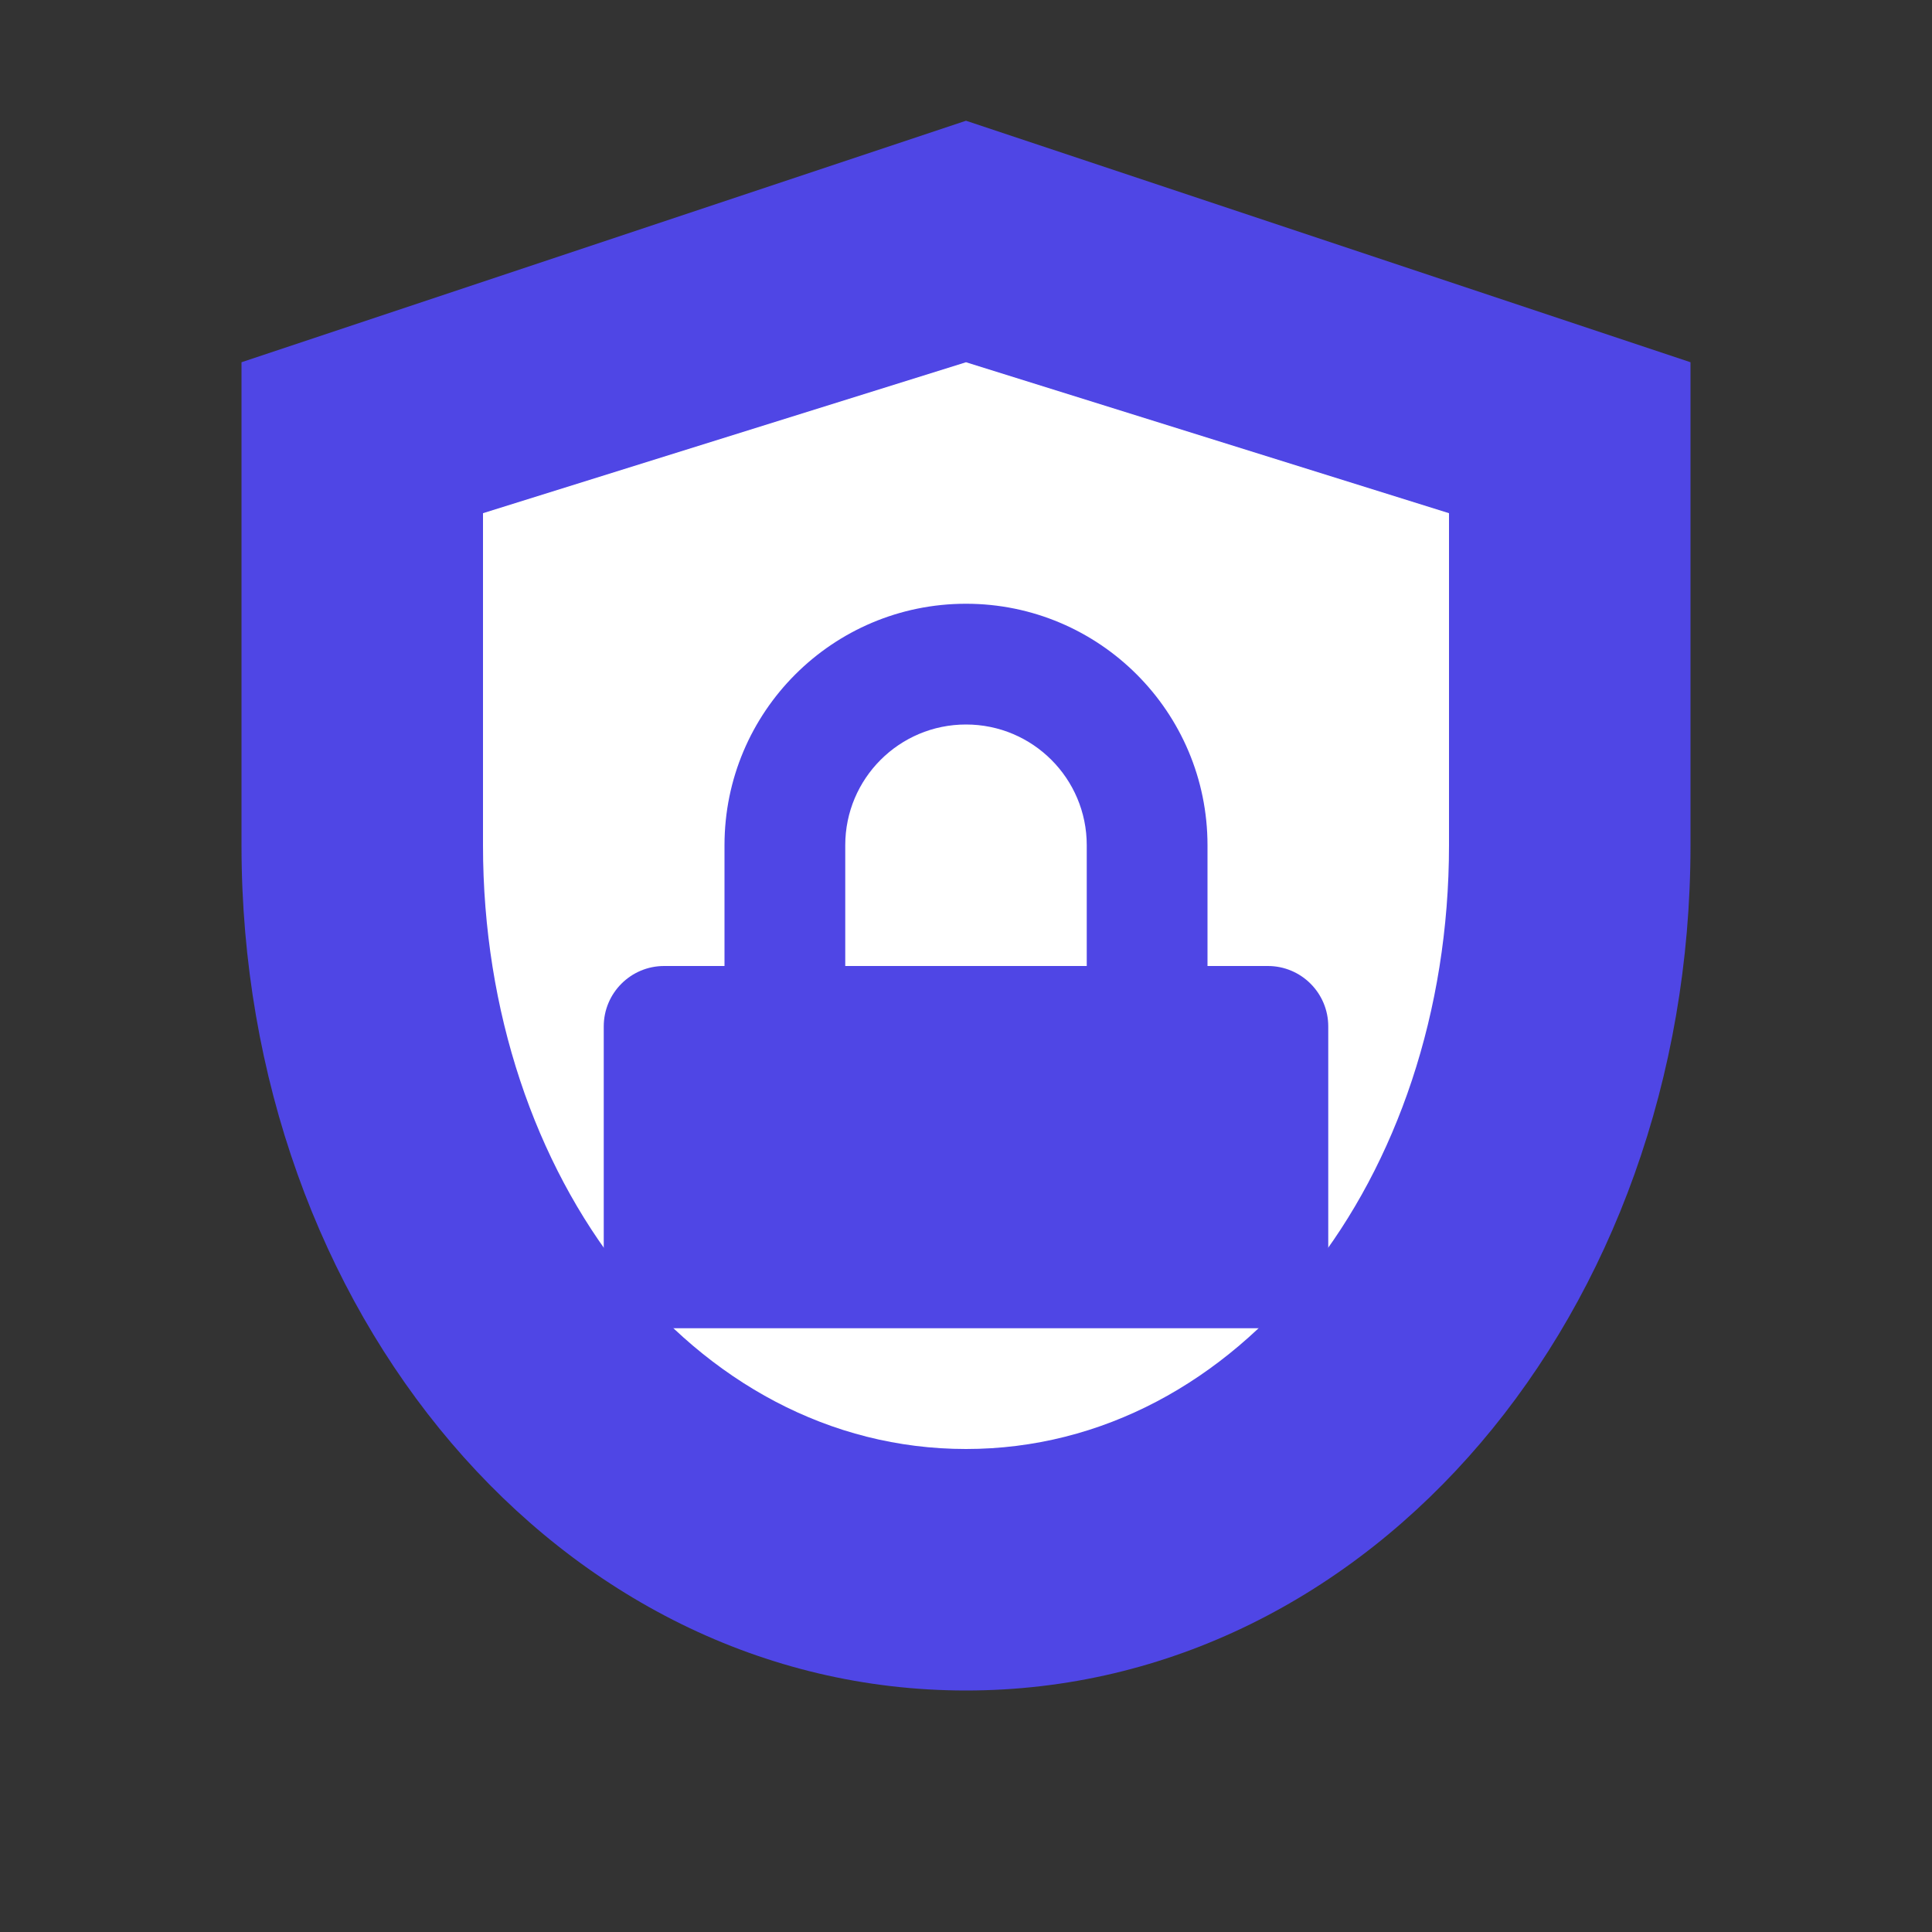 <?xml version="1.0" encoding="UTF-8"?>
<svg width="32px" height="32px" viewBox="0 0 32 32" version="1.1" xmlns="http://www.w3.org/2000/svg">
    <rect x="0" y="0" width="32" height="32" fill="#333333" stroke="none"/>
    <title>SSL Certificate Icon</title>
    <g stroke="none" stroke-width="1" fill="none" fill-rule="evenodd">
        <path d="M16,2 L28,6 L28,14 C28,21.732 22.732,28 16,28 C9.268,28 4,21.732 4,14 L4,6 L16,2 Z" fill="#4f46e5" fill-rule="nonzero"></path>
        <path d="M16,6 L24,8.5 L24,14 C24,19.523 20.523,24 16,24 C11.477,24 8,19.523 8,14 L8,8.5 L16,6 Z" fill="#ffffff" fill-rule="nonzero"></path>
        <path d="M16,10 C18.209,10 20,11.791 20,14 L20,16 L21,16 C21.552,16 22,16.448 22,17 L22,21 C22,21.552 21.552,22 21,22 L11,22 C10.448,22 10,21.552 10,21 L10,17 C10,16.448 10.448,16 11,16 L12,16 L12,14 C12,11.791 13.791,10 16,10 Z M16,12 C14.895,12 14,12.895 14,14 L14,16 L18,16 L18,14 C18,12.895 17.105,12 16,12 Z" fill="#4f46e5" fill-rule="nonzero"></path>
    </g>
</svg>
